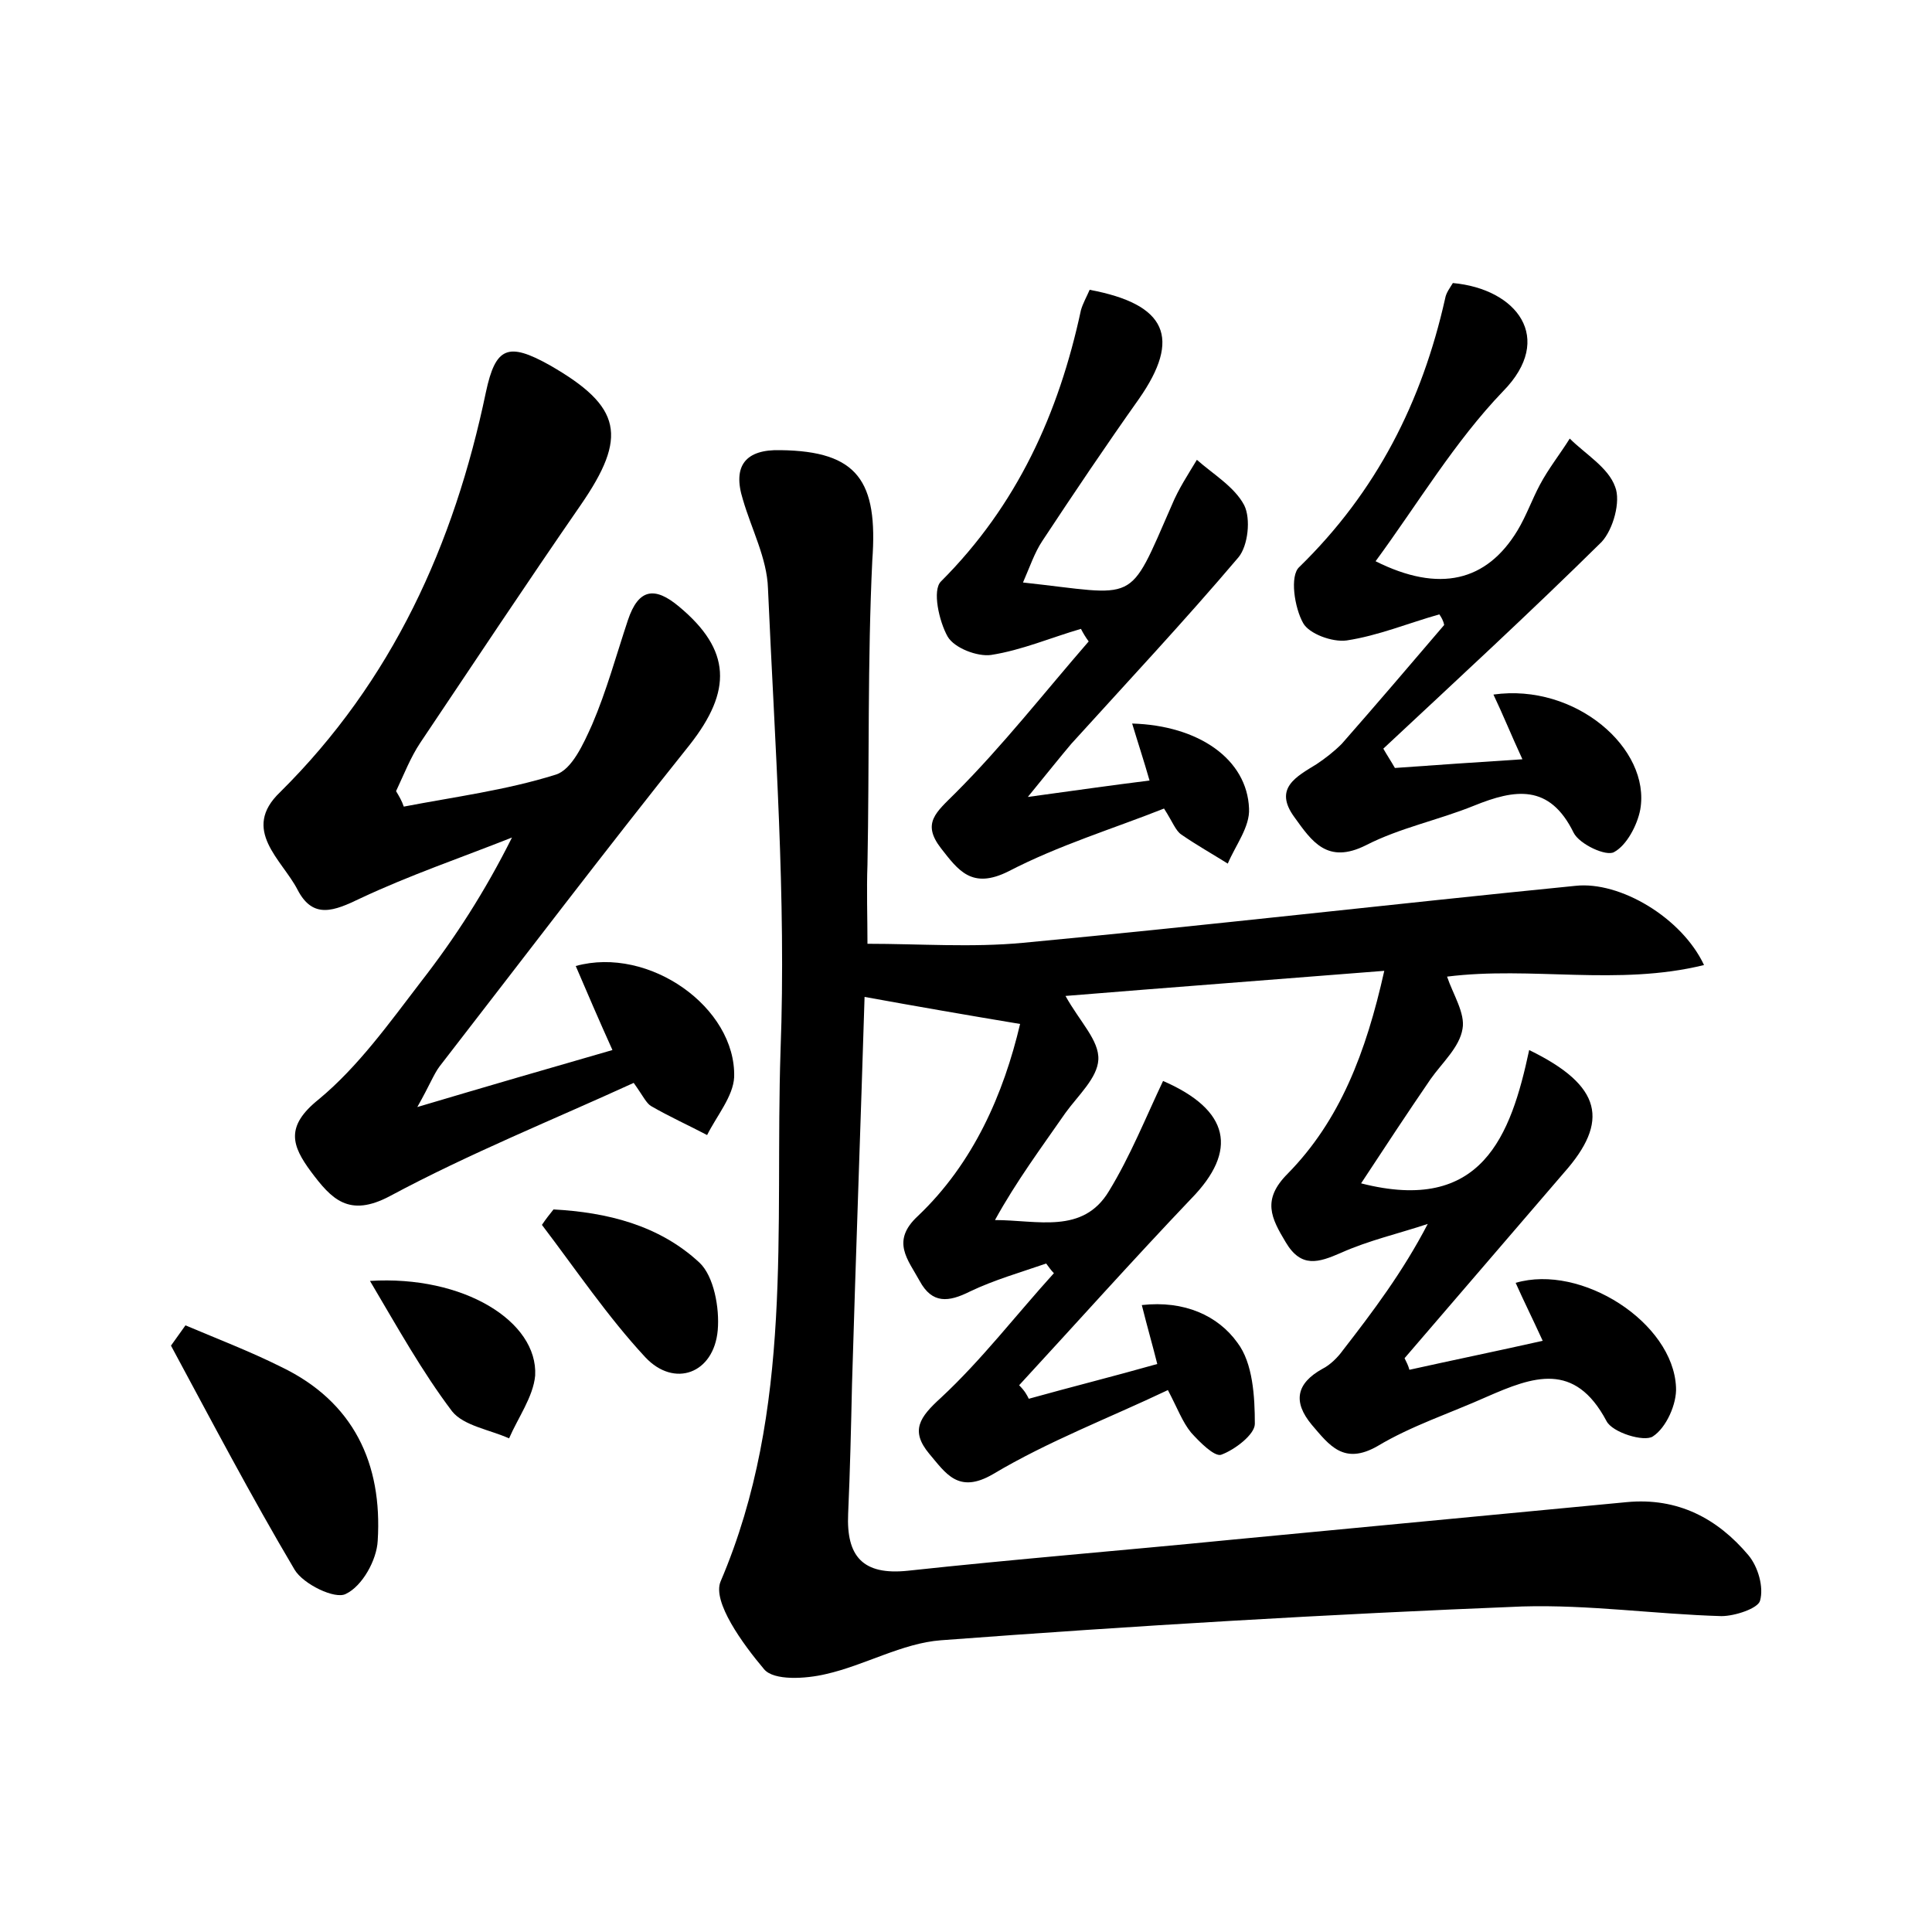 <?xml version="1.0" encoding="utf-8"?>
<!-- Generator: Adobe Illustrator 22.0.0, SVG Export Plug-In . SVG Version: 6.00 Build 0)  -->
<svg version="1.1" id="图层_1" xmlns="http://www.w3.org/2000/svg" xmlns:xlink="http://www.w3.org/1999/xlink" x="0px" y="0px"
	 viewBox="0 0 200 200" style="enable-background:new 0 0 200 200;" xml:space="preserve">
<style type="text/css">
	.st1{fill:#010000;}
	.st4{fill:#fbfafc;}
</style>
<g>
	
	<path d="M106.5,144.8c4.3-1.2,8.7-2.3,13.3-3.6c-0.5-2-1-3.7-1.6-6.1c4.4-0.5,7.9,1.1,9.9,3.9c1.6,2.1,1.8,5.6,1.8,8.4
		c0,1.1-2.1,2.7-3.5,3.2c-0.7,0.2-2.2-1.3-3.1-2.3c-0.9-1.1-1.4-2.5-2.4-4.4c-6.1,2.9-12.4,5.3-18.1,8.7c-3.6,2.1-4.9-0.1-6.6-2.1
		c-2-2.4-1-3.8,1.2-5.8c4.2-3.9,7.8-8.6,11.7-12.9c-0.3-0.3-0.5-0.6-0.8-1c-2.6,0.9-5.4,1.7-7.9,2.9c-2.2,1.1-3.9,1.3-5.2-1.1
		c-1.2-2.2-3-4.1-0.2-6.7c5.8-5.5,8.9-12.7,10.6-19.9c-5.4-0.9-10.6-1.8-16.1-2.8c-0.4,13-0.9,26.5-1.3,40.1
		c-0.1,4.5-0.2,8.9-0.4,13.4c-0.2,4.4,1.5,6.4,6.2,5.9c11.1-1.2,22.3-2.1,33.4-3.2c13.7-1.3,27.4-2.6,41-3.9
		c5.3-0.5,9.4,1.7,12.6,5.5c1,1.2,1.6,3.3,1.2,4.7c-0.2,0.8-2.6,1.6-4,1.6c-6.9-0.2-13.7-1.2-20.6-1c-20.1,0.8-40.2,2-60.2,3.5
		c-4,0.3-7.9,2.6-11.9,3.5c-2.1,0.5-5.4,0.7-6.4-0.5c-2.2-2.6-5.4-7-4.5-9.1c7.6-17.8,5.6-36.5,6.2-54.9c0.6-15.9-0.6-31.9-1.3-47.9
		c-0.1-3.1-1.7-6.1-2.6-9.2c-1.1-3.5,0.3-5.2,3.9-5.1c8,0.1,10.1,3.2,9.5,11.4C89.8,68.4,90,79,89.8,89.5c-0.1,2.7,0,5.4,0,8.2
		c5.4,0,10.8,0.4,16.1-0.1c19.1-1.8,38.1-4,57.2-5.9c4.6-0.5,11,3.3,13.3,8.2c-8.9,2.2-17.9,0.1-26.6,1.2c0.6,1.8,1.9,3.8,1.6,5.4
		c-0.3,1.9-2.1,3.5-3.3,5.2c-2.4,3.5-4.7,7-7.2,10.8c12.5,3.2,15.5-4.9,17.4-13.8c7.6,3.7,8.3,7.4,3.6,12.7
		c-5.5,6.4-11,12.8-16.5,19.2c0.2,0.4,0.4,0.8,0.5,1.2c4.5-1,8.9-1.9,13.8-3c-1.1-2.4-2-4.2-2.8-6c6.8-2,16.3,4.1,16.6,10.8
		c0.1,1.7-1,4.2-2.4,5.1c-0.9,0.6-4.2-0.4-4.8-1.6c-3.3-6.2-7.6-4.6-12.4-2.5c-3.8,1.7-7.8,3-11.3,5.1c-3.5,2-5-0.1-6.8-2.2
		c-2-2.4-1.6-4.3,1.1-5.8c0.8-0.4,1.6-1.2,2.1-1.9c3.1-4,6.2-8.1,8.8-13.1c-3,1-6.1,1.7-9,3c-2.3,1-4.1,1.6-5.7-1.1
		c-1.5-2.5-2.5-4.4,0.2-7.1c5.4-5.5,8.1-12.5,10-21c-11.3,0.9-22,1.7-33,2.6c1.5,2.7,3.5,4.6,3.4,6.6c-0.1,1.9-2.1,3.7-3.4,5.5
		c-2.5,3.6-5.1,7.1-7.3,11.1c4.4,0,9.1,1.5,11.8-3c2.2-3.6,3.8-7.6,5.6-11.4c6.9,3,7.8,7.2,2.9,12.2c-6,6.3-11.9,12.9-17.8,19.3
		C106.1,144,106.3,144.4,106.5,144.8z"/>
	<path d="M41.8,83.5c5.2-1,10.6-1.7,15.7-3.3c1.7-0.5,2.9-3.2,3.8-5.2c1.5-3.5,2.5-7.2,3.7-10.8c1.1-3.3,2.8-3.5,5.3-1.4
		c5.4,4.5,5.5,8.7,1.1,14.3c-8.8,11-17.3,22.2-25.9,33.3c-0.6,0.8-1,1.9-2.3,4.2c7.4-2.2,13.6-4,20.2-5.9c-1.4-3.1-2.6-5.9-3.8-8.7
		c7.6-2.1,16.6,4.3,16.4,11.5c-0.1,2-1.8,4-2.8,6c-1.9-1-3.9-1.9-5.8-3c-0.5-0.3-0.8-1-1.8-2.4c-8.3,3.8-17,7.3-25.2,11.7
		c-4.3,2.3-6.1,0.3-8.2-2.5c-2-2.7-2.7-4.7,0.8-7.5c4.1-3.4,7.3-7.9,10.6-12.2c3.5-4.5,6.6-9.3,9.4-14.9c-5.3,2.1-10.6,3.9-15.7,6.3
		c-2.7,1.3-4.9,2.2-6.5-0.9c-1.6-3.1-5.9-6.2-1.8-10.1C40.6,70.5,47,56.4,50.3,40.6c1-4.7,2.3-5.2,6.6-2.8c7.5,4.3,8.1,7.4,3.2,14.5
		C54.5,60.4,49,68.7,43.5,76.9c-1,1.5-1.7,3.3-2.5,5C41.3,82.4,41.6,82.9,41.8,83.5z"/>
	<path d="M149,63.6c-3.2,0.9-6.3,2.2-9.6,2.7c-1.5,0.2-3.9-0.7-4.5-1.8c-0.9-1.6-1.4-4.9-0.4-5.8c8-7.8,12.7-17.1,15.1-27.8
		c0.1-0.6,0.5-1.1,0.8-1.6c6.6,0.6,10.6,5.7,5.2,11.2c-5,5.2-8.8,11.6-13.2,17.6c6.6,3.3,11.5,2.1,14.7-3.2c0.9-1.5,1.5-3.2,2.3-4.7
		c0.9-1.7,2.1-3.2,3.1-4.8c1.6,1.6,4,3,4.7,5c0.6,1.5-0.2,4.4-1.4,5.7c-7.4,7.3-15,14.3-22.6,21.4c0.4,0.7,0.8,1.3,1.2,2
		c4.2-0.3,8.5-0.6,13.2-0.9c-1.2-2.6-2-4.6-3-6.7c8.5-1.2,16.3,5.6,15.2,11.9c-0.3,1.6-1.4,3.7-2.7,4.4c-0.8,0.5-3.6-0.8-4.2-2
		c-2.5-5.1-6.1-4.5-10.3-2.8c-3.7,1.5-7.7,2.3-11.2,4.1c-4,2-5.6-0.4-7.4-2.9c-2.2-3,0.2-4.2,2.3-5.5c0.9-0.6,1.8-1.3,2.6-2.1
		c3.6-4.1,7.1-8.2,10.6-12.3C149.4,64.2,149.2,63.9,149,63.6z"/>
	<path d="M106.4,82.5c5.1-0.7,8.6-1.2,12.6-1.7c-0.6-2.1-1.2-3.9-1.8-5.9c6.9,0.2,11.9,3.7,12.1,8.8c0.1,1.9-1.4,3.8-2.2,5.7
		c-1.6-1-3.2-1.9-4.8-3c-0.6-0.4-0.9-1.3-1.8-2.7c-5.3,2.1-10.9,3.8-16.1,6.5c-3.8,1.9-5.2-0.1-7-2.4c-2-2.6-0.5-3.7,1.5-5.7
		c4.9-4.9,9.2-10.4,13.8-15.7c-0.3-0.4-0.6-0.9-0.8-1.3c-3.1,0.9-6.1,2.2-9.3,2.7c-1.4,0.2-3.8-0.7-4.5-1.9
		c-0.9-1.6-1.6-4.8-0.7-5.7c7.9-7.9,12.2-17.4,14.5-28.1c0.2-0.7,0.6-1.4,0.9-2.1c8,1.5,9.5,5,5.1,11.3c-3.4,4.8-6.7,9.7-10,14.7
		c-0.8,1.2-1.3,2.7-2,4.3c12,1.3,10.8,2.5,15.4-8c0.7-1.7,1.7-3.2,2.6-4.7c1.7,1.5,3.9,2.8,4.9,4.7c0.7,1.4,0.4,4.2-0.6,5.4
		c-5.6,6.6-11.5,12.9-17.3,19.3C109.8,78.3,108.6,79.8,106.4,82.5z"/>
	<path d="M19.2,137.2c3.3,1.4,6.7,2.7,9.9,4.3c7.5,3.6,10.5,10,10,18c-0.1,2-1.6,4.7-3.3,5.5c-1.1,0.6-4.4-1-5.3-2.5
		c-4.5-7.6-8.6-15.4-12.8-23.2C18.2,138.6,18.7,137.9,19.2,137.2z"/>
	<path d="M57.3,125.2c5.5,0.3,10.9,1.6,15.1,5.5c1.5,1.4,2.1,4.7,1.9,7c-0.4,4.5-4.5,6-7.5,2.8c-3.9-4.2-7.2-9.1-10.7-13.7
		C56.5,126.2,56.9,125.7,57.3,125.2z"/>
	<path d="M38.3,132.6c9.7-0.6,17.4,4.2,17.1,9.8c-0.2,2.2-1.8,4.4-2.7,6.5c-2-0.9-4.7-1.3-5.9-2.8C43.7,142,41.2,137.5,38.3,132.6z"
		/>
</g>
</svg>
